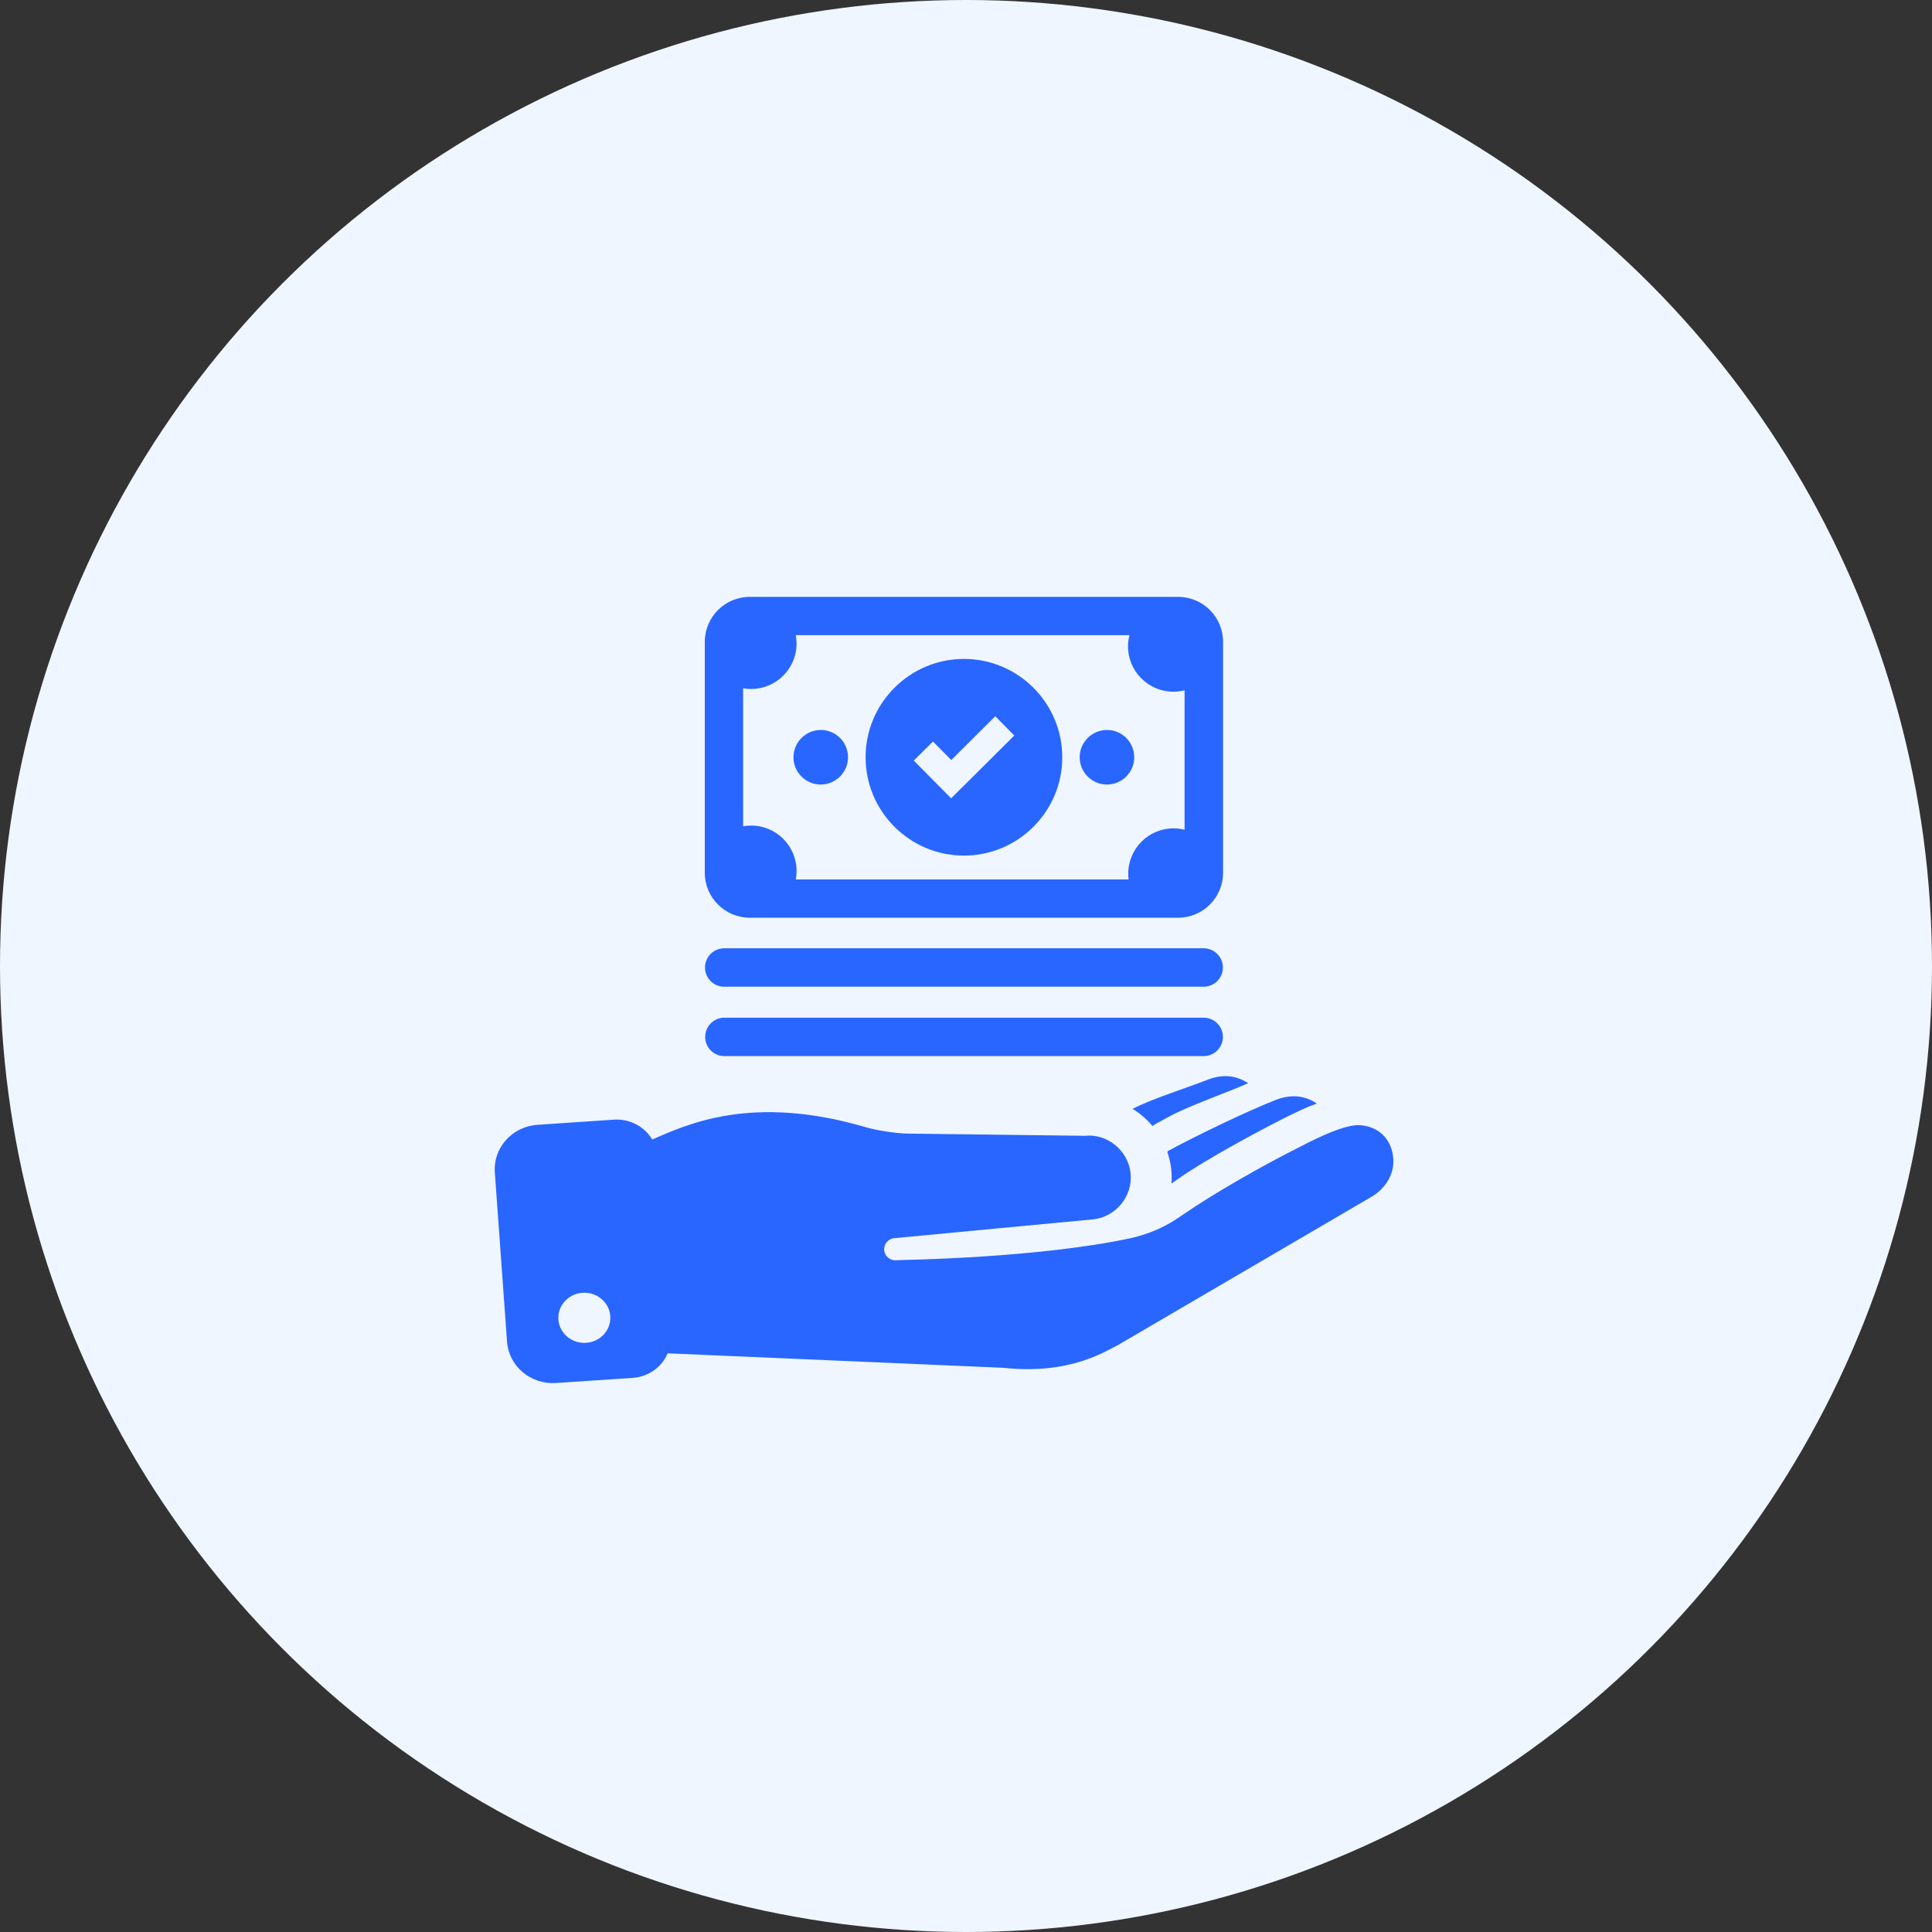 <svg width="36" height="36" viewBox="0 0 36 36" fill="none" xmlns="http://www.w3.org/2000/svg">
<rect x="0" y="0" width="36" height="36" fill="#333333" stroke="none"/>
<circle cx="18" cy="18" r="18" fill="#EFF6FF"/>
<path d="M25.342 20.966C25.022 20.942 24.36 21.3 24.179 21.392C23.534 21.716 22.636 22.225 22.046 22.631C22.005 22.658 21.951 22.696 21.91 22.723C21.643 22.894 21.364 23.006 21.053 23.075C19.34 23.44 16.846 23.477 16.846 23.477L16.699 23.484C16.59 23.491 16.491 23.412 16.477 23.307C16.46 23.191 16.546 23.081 16.669 23.071L20.378 22.72C20.787 22.675 21.111 22.293 21.067 21.863C21.023 21.433 20.627 21.119 20.217 21.164L16.918 21.123C16.692 21.119 16.334 21.065 16.119 21C13.993 20.379 12.792 20.959 12.154 21.232C12.011 20.997 11.741 20.843 11.441 20.863L10.018 20.959C9.544 20.99 9.189 21.386 9.22 21.843L9.448 25.002C9.482 25.46 9.892 25.804 10.366 25.77L11.789 25.675C12.089 25.654 12.335 25.47 12.441 25.217L18.692 25.487C19.388 25.562 20.04 25.477 20.654 25.156L20.831 25.064L25.557 22.3C25.789 22.163 25.953 21.928 25.963 21.669C25.974 21.351 25.793 21 25.342 20.966ZM10.888 25.023C10.622 25.023 10.404 24.815 10.404 24.555C10.404 24.296 10.622 24.088 10.888 24.088C11.154 24.088 11.373 24.296 11.373 24.555C11.373 24.815 11.154 25.023 10.888 25.023ZM21.828 22.054C21.835 21.969 21.835 21.88 21.824 21.792C21.814 21.679 21.787 21.573 21.753 21.471C21.756 21.464 21.759 21.457 21.759 21.45C22.258 21.177 23.234 20.706 23.766 20.498C24.032 20.393 24.295 20.399 24.537 20.563C24.346 20.631 24.169 20.717 24.001 20.799C23.442 21.078 22.456 21.614 21.974 21.952C21.927 21.986 21.875 22.02 21.828 22.054ZM21.104 20.662C21.432 20.488 22.162 20.253 22.493 20.123C22.756 20.017 23.015 20.024 23.258 20.184C22.872 20.355 22.131 20.614 21.78 20.809L21.541 20.939C21.517 20.952 21.497 20.966 21.476 20.983C21.367 20.853 21.244 20.747 21.104 20.662ZM22.428 17.67C22.626 17.67 22.787 17.83 22.787 18.028C22.787 18.226 22.626 18.386 22.428 18.386H13.495C13.297 18.386 13.137 18.226 13.137 18.028C13.137 17.83 13.297 17.67 13.495 17.67H22.428ZM13.14 19.321C13.14 19.123 13.301 18.963 13.498 18.963H22.428C22.626 18.963 22.787 19.123 22.787 19.321C22.787 19.519 22.626 19.679 22.428 19.679H13.495C13.301 19.679 13.14 19.519 13.14 19.321ZM21.135 14.111C21.135 14.39 20.906 14.619 20.627 14.619C20.347 14.619 20.118 14.39 20.118 14.111C20.118 13.831 20.347 13.602 20.627 13.602C20.91 13.602 21.135 13.831 21.135 14.111ZM15.802 14.111C15.802 14.39 15.573 14.619 15.293 14.619C15.014 14.619 14.785 14.39 14.785 14.111C14.785 13.831 15.014 13.602 15.293 13.602C15.577 13.602 15.802 13.831 15.802 14.111ZM22.79 11.958C22.79 11.497 22.415 11.122 21.954 11.122H13.969C13.509 11.122 13.133 11.497 13.133 11.958V16.264C13.133 16.724 13.509 17.1 13.969 17.1H21.954C22.415 17.1 22.79 16.724 22.79 16.264V11.958ZM22.077 15.462C22.009 15.445 21.94 15.435 21.869 15.435C21.401 15.435 21.023 15.813 21.023 16.281C21.023 16.315 21.026 16.352 21.029 16.387H14.829C14.839 16.335 14.843 16.284 14.843 16.23C14.843 15.762 14.464 15.383 13.997 15.383C13.945 15.383 13.898 15.387 13.847 15.397V12.824C13.894 12.835 13.945 12.838 13.997 12.838C14.464 12.838 14.843 12.459 14.843 11.992C14.843 11.937 14.836 11.886 14.829 11.835H21.046C21.029 11.9 21.019 11.971 21.019 12.043C21.019 12.51 21.398 12.889 21.865 12.889C21.937 12.889 22.009 12.879 22.073 12.862V15.462H22.077ZM17.962 12.278C16.952 12.278 16.129 13.101 16.129 14.111C16.129 15.121 16.952 15.943 17.962 15.943C18.972 15.943 19.794 15.121 19.794 14.111C19.794 13.101 18.972 12.278 17.962 12.278ZM18.081 14.52L17.723 14.875L17.368 14.517L17.027 14.172L17.385 13.817L17.726 14.162L18.545 13.346L18.9 13.705L18.081 14.52Z" fill="#2966FF"/>
</svg>
